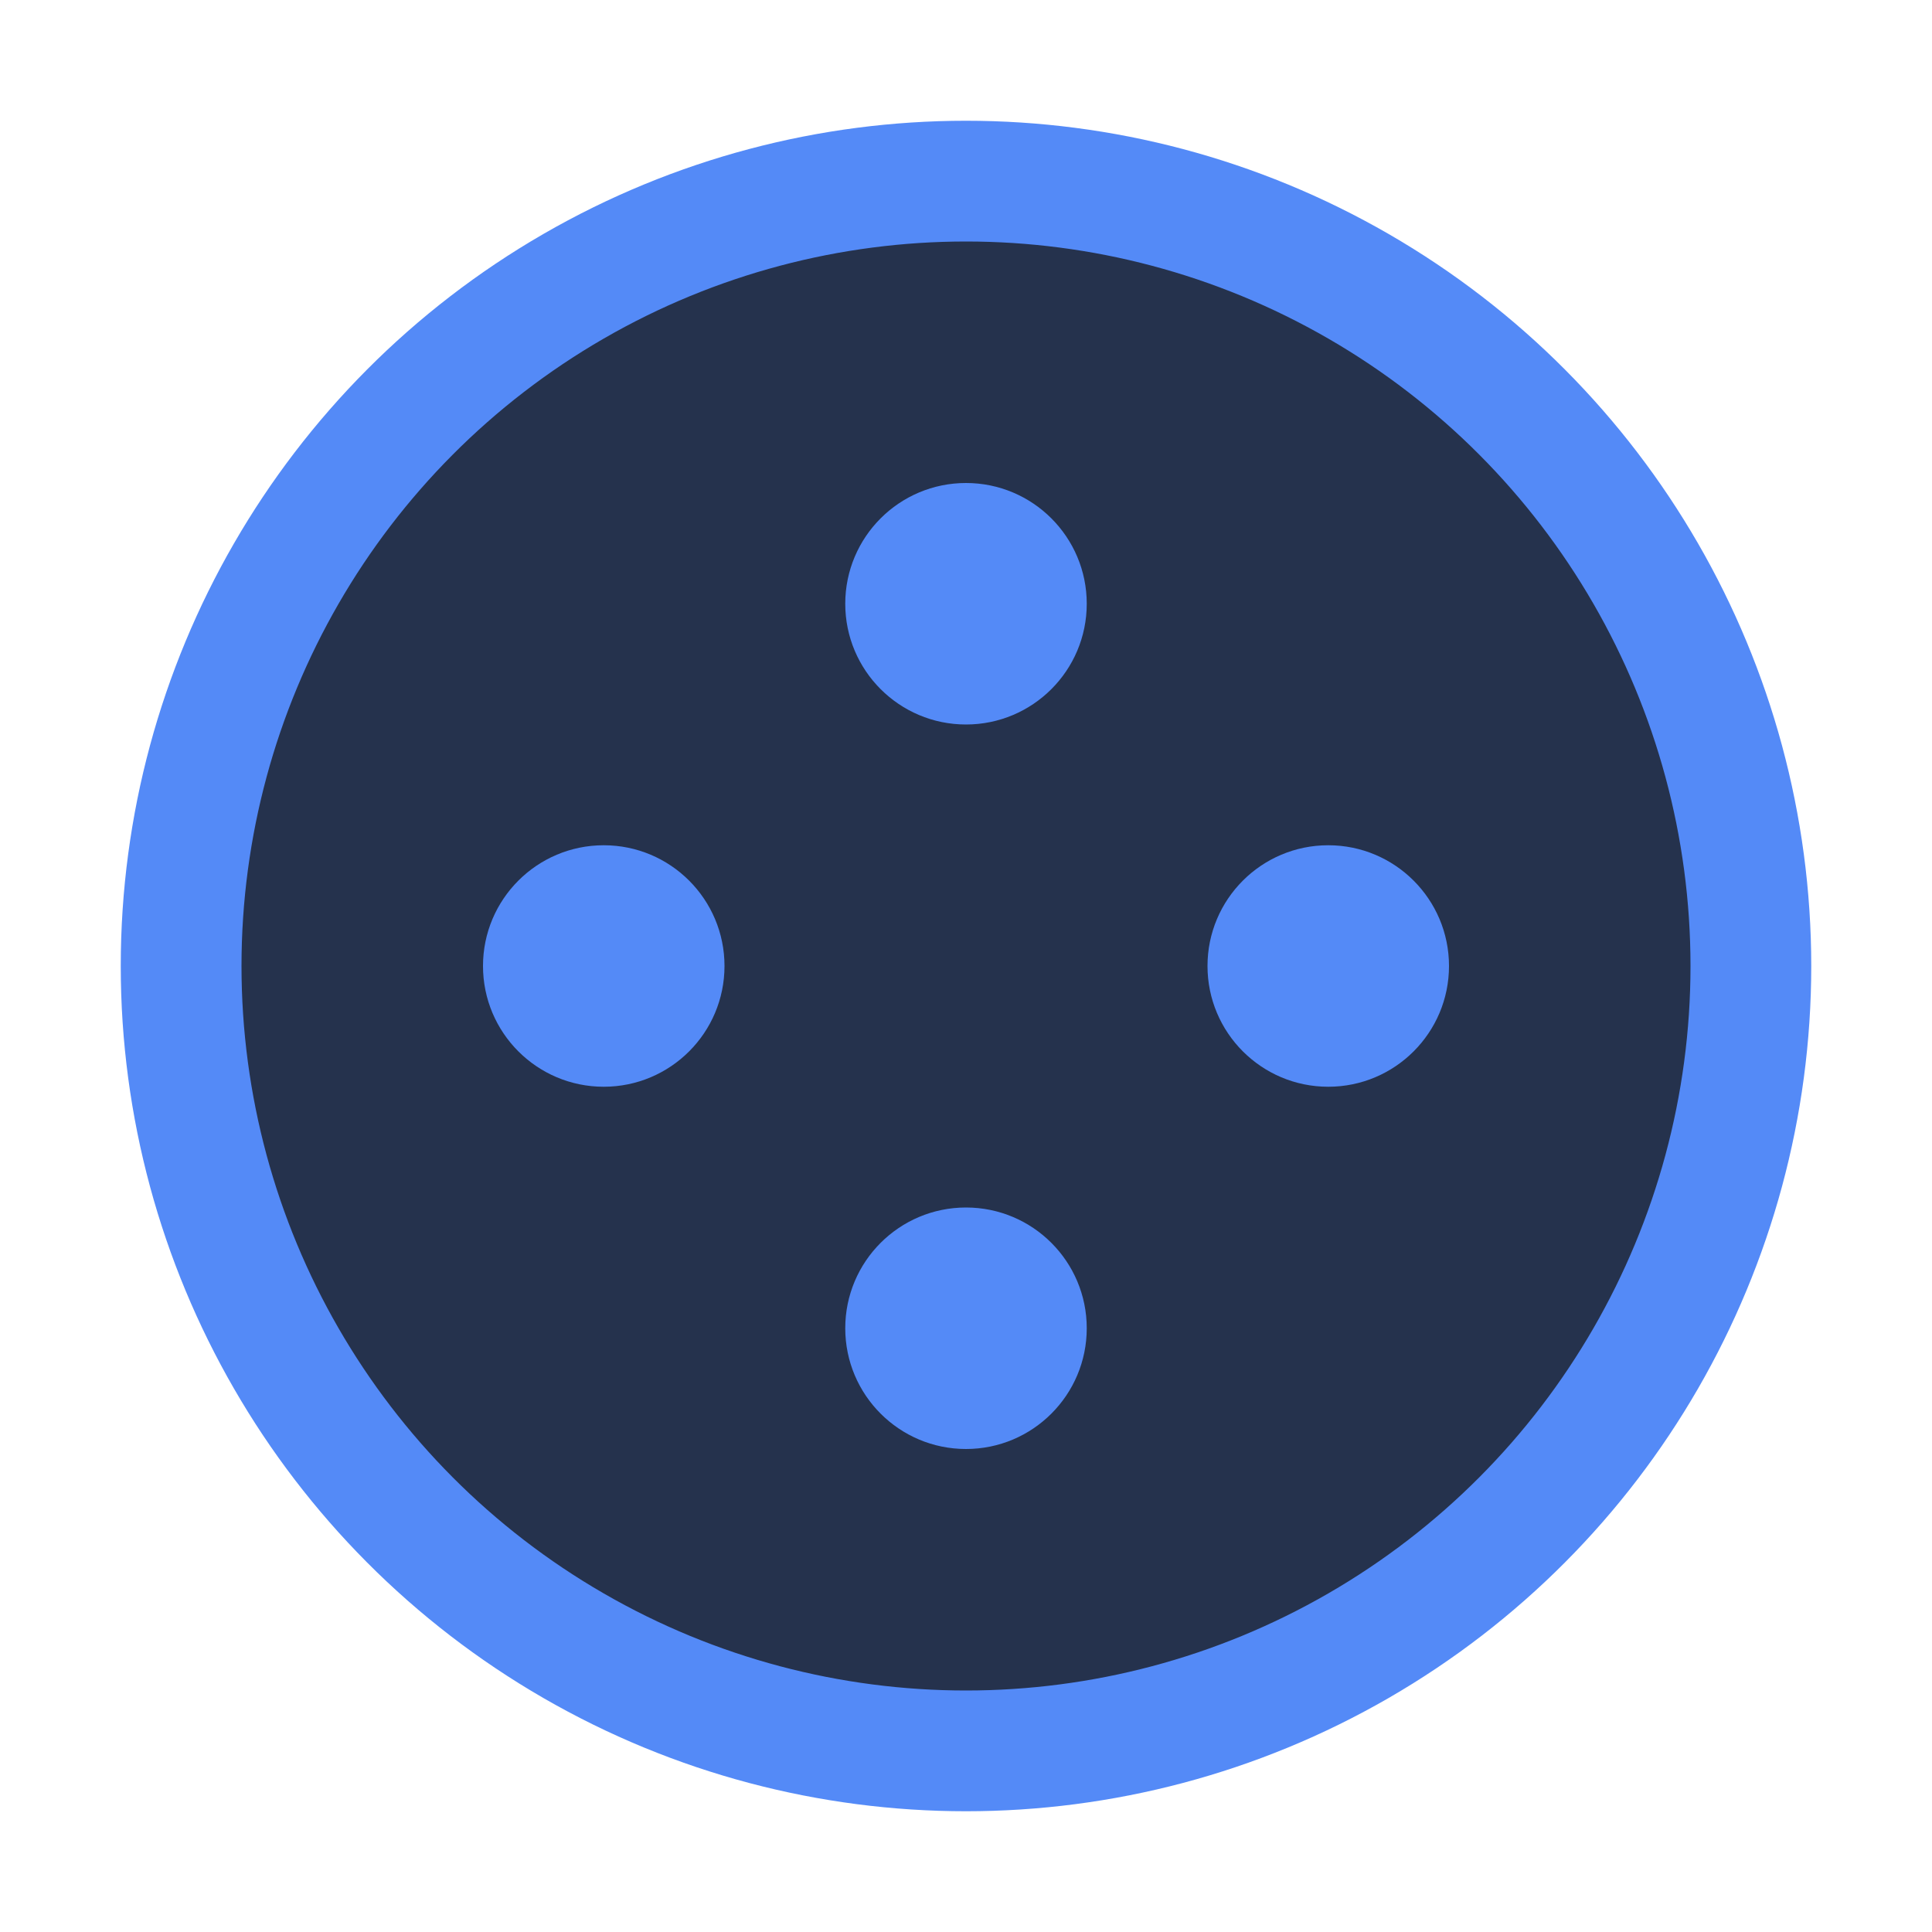 <svg width="16" height="16" viewBox="0 0 16 16" fill="none" xmlns="http://www.w3.org/2000/svg">
<circle cx="8" cy="8" r="6.5" fill="#25324D" stroke="#548AF7"/>
<circle cx="11" cy="8" r="1" fill="#548AF7"/>
<circle cx="8" cy="11" r="1" fill="#548AF7"/>
<circle cx="8" cy="5" r="1" fill="#548AF7"/>
<circle cx="5" cy="8" r="1" fill="#548AF7"/>
</svg>
